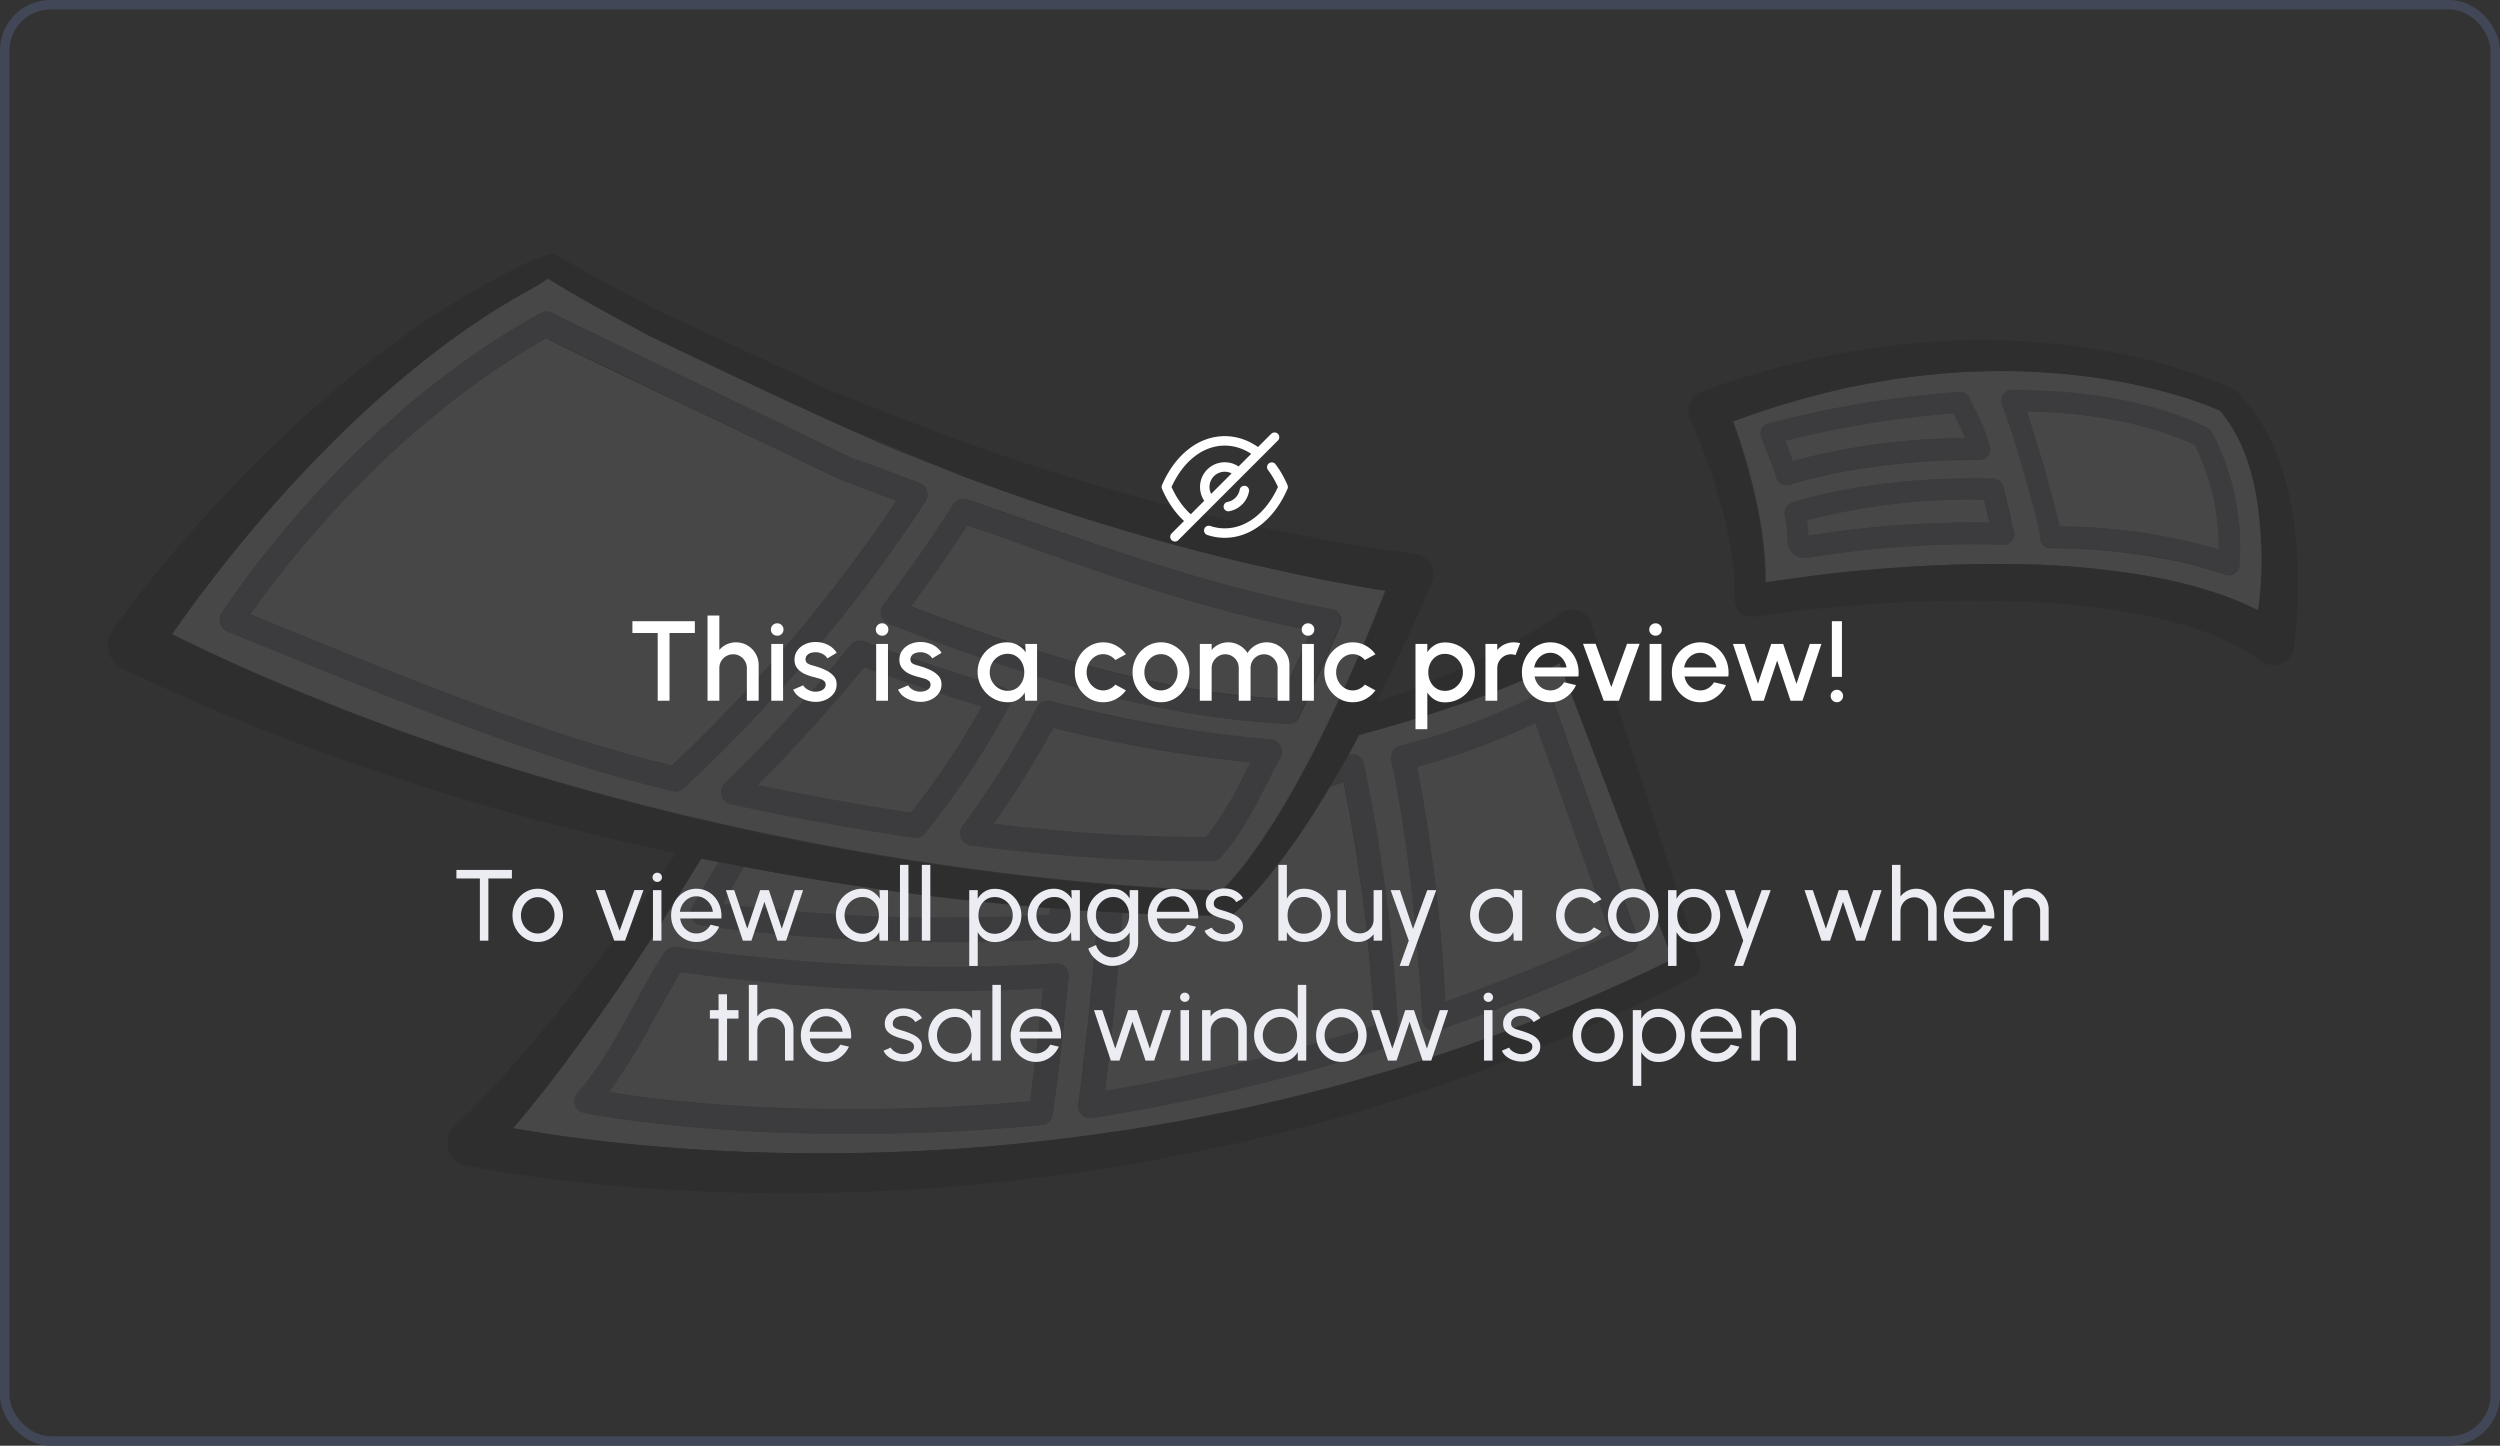 <svg xmlns="http://www.w3.org/2000/svg" width="396" height="229" fill="none" xmlns:v="https://vecta.io/nano"><rect width="100%" height="100%" fill="#333333" stroke="none"/><g opacity=".1" clip-path="url(#A)"><g fill="#8b8fa2"><path d="M171.407 176.544c.359.351.838.546 1.337.545h.299c15.988-2.549 31.761-6.337 47.178-11.331a1.92 1.92 0 0 0 .991-.75c.25-.351.373-.779.346-1.211-.658-14.405-2.475-28.733-5.433-42.839a1.89 1.89 0 0 0-.334-.738 1.95 1.95 0 0 0-.597-.533 1.92 1.92 0 0 0-.767-.241c-.27-.025-.541.008-.798.096l-2.913 5.035 2.185-.726c2.516 12.725 4.112 25.618 4.776 38.579a309.75 309.75 0 0 1-42.676 10.325c1.098-8.473 2.03-17.952 2.782-28.229l-3.845-.23c-.812 11.246-1.851 21.499-3.093 30.529a2.08 2.08 0 0 0 .096.896 2.2 2.2 0 0 0 .466.823zm73.531-66.553a1.99 1.99 0 0 0-.8-.133c-.272.01-.538.085-.776.217a105.64 105.64 0 0 1-21.577 7.978c-.246.05-.478.153-.681.302-.414.306-.696.761-.788 1.271a2.31 2.31 0 0 0 0 .751c1.039 4.612 3.582 17.83 4.944 41.036.015.298.101.589.25.847a1.85 1.85 0 0 0 .597.654 1.87 1.87 0 0 0 .824.314 1.97 1.97 0 0 0 .872-.084c10.197-3.571 20.455-7.711 30.497-12.323a1.97 1.97 0 0 0 .979-1.017c.179-.455.179-.962 0-1.416l-13.278-37.296c-.098-.262-.249-.501-.442-.702a1.96 1.96 0 0 0-.621-.399zm-16.001 48.674a273.67 273.67 0 0 0-4.465-37.223c6.432-1.723 12.692-4.049 18.699-6.948l11.941 33.543a339 339 0 0 1-26.175 10.628zm-119.36-13.17a2.1 2.1 0 0 0 .597.738 1.81 1.81 0 0 0 .884.351c13.037 1.741 26.171 2.63 39.321 2.664 5.755 0 11.714-.182 17.768-.642.459-.029.893-.227 1.218-.557a1.92 1.92 0 0 0 .549-1.235l.215-2.711-3.845-.279-.072 1.017c-17.274 1.015-34.604.435-51.775-1.731 1.445-2.421 2.603-4.454 3.355-5.834l-3.988-.775a286.32 286.32 0 0 1-4.179 7.118c-.168.281-.263.6-.275.928s.057.655.203.948h.024zm57.639 7.069a242.92 242.92 0 0 1-17.04.593c-14.406-.023-28.791-1.091-43.047-3.195-.368-.062-.746-.012-1.086.145a1.92 1.92 0 0 0-.824.726c-1.803 2.833-3.391 5.75-4.944 8.583-2.734 5.035-5.337 9.78-8.788 13.606a1.99 1.99 0 0 0-.454.895c-.09.329-.09.676 0 1.005a1.97 1.97 0 0 0 .537.847 1.89 1.89 0 0 0 .884.46c.215 0 15.929 3.366 42.294 3.366 8.908 0 19.046-.388 30.199-1.393a1.93 1.93 0 0 0 1.194-.52 1.91 1.91 0 0 0 .585-1.138c.955-6.597 1.803-13.957 2.519-21.874.032-.28 0-.565-.094-.831s-.244-.508-.443-.706c-.192-.206-.429-.364-.692-.46s-.536-.142-.812-.121l.012.012zm-4.06 21.922c-34.235 2.954-58.331-.109-66.654-1.464a92.96 92.96 0 0 0 7.165-11.73c1.313-2.421 2.674-4.842 4.143-7.263 14.041 1.996 28.2 3.015 42.378 3.05a253.73 253.73 0 0 0 15.045-.448c-.644 6.356-1.337 12.36-2.077 17.855zm-23.715-77.012a2.02 2.02 0 0 0 .43.787 2.04 2.04 0 0 0 .728.508c36.002 14.139 53.734 15.277 63.287 15.882h.119c.364 0 .72-.105 1.027-.303s.559-.485.716-.823l6.437-14.368a1.98 1.98 0 0 0 .167-.859 1.86 1.86 0 0 0-.239-.847 1.97 1.97 0 0 0-.561-.654 1.96 1.96 0 0 0-.8-.339c-17.434-3.172-33.029-8.667-46.725-13.509l-10.961-3.813a1.91 1.91 0 0 0-1.242.012c-.402.142-.746.415-.979.775-2.233 3.523-5.971 9.127-11.093 15.882a2.12 2.12 0 0 0-.359.823 2.07 2.07 0 0 0 .048.847zm13.84-14.211l9.552 3.317c13.243 4.672 28.169 9.962 44.921 13.315l-4.883 10.895c-9.386-.63-26.163-2.179-58.51-14.623 3.892-5.217 6.878-9.684 8.931-12.819l-.011-.085zm6.818 26.752c-.109-.268-.276-.509-.49-.702a2 2 0 0 0-.74-.424c-10.484-3.159-18.843-6.161-21.959-7.263-.373-.136-.779-.153-1.162-.047a1.92 1.92 0 0 0-.976.641c-6.218 7.707-12.902 15.016-20.013 21.885-.25.247-.431.556-.525.896a1.96 1.96 0 0 0 .001 1.045c.095.341.28.65.536.892a1.94 1.94 0 0 0 .908.484c9.791 2.119 19.583 3.91 29.1 5.314h.274a1.83 1.83 0 0 0 .8-.181c.244-.123.463-.291.645-.497a126.98 126.98 0 0 0 13.493-20.36c.133-.256.215-.535.239-.823a1.86 1.86 0 0 0-.131-.86zm-15.81 18.69c-7.952-1.21-16.096-2.663-24.264-4.382a242.78 242.78 0 0 0 16.861-18.629c3.498 1.271 10.269 3.631 18.604 6.21a119.04 119.04 0 0 1-11.201 16.801zm57.017-11.572c-9.839-1.029-22.687-2.639-34.903-6.053-.42-.112-.865-.077-1.264.098a1.95 1.95 0 0 0-.933.871c-3.425 6.557-7.354 12.83-11.75 18.762a2.12 2.12 0 0 0-.382.945 1.95 1.95 0 0 0 .132 1.004 1.99 1.99 0 0 0 .609.799c.275.202.595.331.931.376 11.718 1.546 23.517 2.383 35.333 2.505h2.913a1.96 1.96 0 0 0 .741-.181c.231-.105.439-.257.609-.448 3.092-3.402 5.385-7.917 7.415-11.887l2.018-3.886c.152-.283.238-.598.251-.92a2.1 2.1 0 0 0-.215-.932c-.15-.283-.363-.528-.621-.714-.265-.179-.568-.292-.884-.327v-.012zm-3.952 4.963c-1.726 3.698-3.839 7.196-6.305 10.434-11.22.009-22.429-.682-33.565-2.07a155 155 0 0 0 9.373-15.228c10.241 2.6 20.658 4.425 31.166 5.46l-.669 1.404zm121.39-38.603l-1.516-6.476a1.65 1.65 0 0 0-.585-.884 1.66 1.66 0 0 0-.991-.363c-19.691-.399-31.405 3.704-31.894 3.898a1.61 1.61 0 0 0-.908.775 1.74 1.74 0 0 0-.179 1.211 18.93 18.93 0 0 1 .454 4.019c-.004.356.061.71.191 1.041a2.69 2.69 0 0 0 1.445 1.465c.322.134.667.204 1.015.206a2.72 2.72 0 0 0 .442 0 159.56 159.56 0 0 1 31.129-2.118 1.48 1.48 0 0 0 .812-.169 1.59 1.59 0 0 0 .621-.545 1.67 1.67 0 0 0 .299-.775c.036-.283-.001-.571-.108-.835a2.14 2.14 0 0 0-.227-.448zm-32.24 1.368c-.037-.811-.117-1.619-.239-2.421a100.19 100.19 0 0 1 28.097-3.28c.311 1.21.597 2.421.836 3.631-9.618-.161-19.231.532-28.73 2.07h.036zm-2.997-8.122c2.842-.92 13.362-3.946 29.971-3.946h.096a1.79 1.79 0 0 0 .716-.169c.224-.105.427-.264.586-.46a1.87 1.87 0 0 0 .322-.678 1.59 1.59 0 0 0 0-.751 27.48 27.48 0 0 0-2.46-6.137c-.227-.484-.513-1.029-.597-1.21a1.72 1.72 0 0 0-.633-1.017 1.61 1.61 0 0 0-1.122-.339 161.73 161.73 0 0 0-30.306 5.036 1.86 1.86 0 0 0-.645.351c-.276.24-.468.565-.545.926s-.037.737.115 1.072a66.45 66.45 0 0 1 2.388 6.246 1.65 1.65 0 0 0 .598.872 1.69 1.69 0 0 0 1.003.327 1.48 1.48 0 0 0 .513-.121zm25.923-11.27l.335.678c.454.896 1.051 2.094 1.516 3.256-9.186.033-18.331 1.253-27.213 3.631-.37-1.041-.812-2.191-1.194-3.208a162.14 162.14 0 0 1 26.556-4.358zm40.146 2.167c-8.144-3.934-18.521-5.931-30.879-5.931a1.92 1.92 0 0 0-.86.206c-.257.144-.478.347-.645.593a1.62 1.62 0 0 0-.251.811 1.68 1.68 0 0 0 .156.835 168.66 168.66 0 0 1 6.042 20.687 1.78 1.78 0 0 0 .215 1.102 1.66 1.66 0 0 0 .621.605 1.62 1.62 0 0 0 .823.218c17.04.097 27.548 4.152 27.655 4.188a1.48 1.48 0 0 0 .609.121 1.69 1.69 0 0 0 .896-.266c.223-.145.411-.34.549-.569a1.89 1.89 0 0 0 .227-.763c.563-7.355-.979-14.719-4.442-21.208a1.73 1.73 0 0 0-.716-.63zm-23.285 15.736c-.287-1.537-.967-4.14-2.257-8.715-.895-3.111-2.054-6.924-2.949-9.539 10.544.242 19.499 2.034 26.58 5.35 2.546 5.135 3.844 10.813 3.785 16.56-8.178-2.394-16.647-3.612-25.159-3.619v-.036z"/></g><g fill="#fff"><path d="M246.371 105.379l-4.382 2.046-8.884 3.498-8.992 2.966-4.525 1.331-4.311 1.211-1.707 3.147c.256-.092.529-.125.8-.097.269.022.531.104.764.242.235.131.439.313.597.533a1.86 1.86 0 0 1 .334.738 268.44 268.44 0 0 1 5.433 42.84 1.94 1.94 0 0 1-.336 1.198 1.9 1.9 0 0 1-.989.739 312.9 312.9 0 0 1-47.178 11.342h-.299a1.9 1.9 0 0 1-1.349-.557c-.215-.211-.375-.473-.466-.762-.099-.288-.128-.595-.083-.896 1.194-9.018 2.28-19.283 3.104-30.517l-2.197-.133-1.636-.121-.203 2.712a1.99 1.99 0 0 1-.561 1.21 1.9 1.9 0 0 1-1.194.557c-6.054.46-12.036.641-17.78.641-13.15-.033-26.284-.923-39.321-2.663a2 2 0 0 1-.86-.351c-.255-.19-.46-.44-.598-.729s-.202-.608-.19-.929a2.05 2.05 0 0 1 .263-.908l4.179-7.118-2.746-.544-7.165 11.548c-2.698 4.188-5.484 8.332-8.358 12.432-2.878 4.091-5.815 8.134-8.884 12.105-1.767 2.239-3.582 4.442-5.421 6.633l5.791.944a290.78 290.78 0 0 0 12.144 1.501 311.66 311.66 0 0 0 24.478 1.453c8.18.169 16.371 0 24.551-.436s16.395-1.283 24.478-2.397l6.09-.859 6.054-1.017c2.03-.315 4.036-.738 6.042-1.126l3.021-.593 1.517-.303 1.492-.326 5.971-1.356c1.003-.218 1.994-.484 2.985-.739l2.985-.762c3.988-.969 7.905-2.191 11.846-3.305a301.46 301.46 0 0 0 44.216-17.455l-17.911-46.955-.609.387zm-79.633 71.189a1.91 1.91 0 0 1-.585 1.126c-.326.311-.748.499-1.194.533-11.153 1.004-21.279 1.38-30.211 1.38-26.365 0-42.067-3.305-42.282-3.353a1.89 1.89 0 0 1-.884-.46 1.87 1.87 0 0 1-.537-.848 1.91 1.91 0 0 1 0-1.004 1.93 1.93 0 0 1 .454-.896c3.451-3.85 6.042-8.595 8.788-13.606 1.553-2.833 3.141-5.762 4.932-8.583.203-.318.493-.569.834-.724a1.9 1.9 0 0 1 1.088-.147c14.257 2.09 28.642 3.15 43.047 3.171a242.99 242.99 0 0 0 17.039-.581 1.87 1.87 0 0 1 .812.121 1.89 1.89 0 0 1 .698.476 1.91 1.91 0 0 1 .425.735c.095.263.131.544.107.823-.728 7.868-1.576 15.228-2.531 21.837zm91.586-25.699c-10.054 4.612-20.299 8.752-30.509 12.323-.28.095-.578.124-.872.085a1.81 1.81 0 0 1-.812-.315 1.98 1.98 0 0 1-.608-.653 1.87 1.87 0 0 1-.239-.848c-1.338-23.205-3.905-36.423-4.944-41.035a2.02 2.02 0 0 1 0-.751c.039-.254.128-.497.263-.714a2.08 2.08 0 0 1 .513-.557c.204-.147.436-.25.681-.303a105.4 105.4 0 0 0 21.601-8.025c.243-.132.513-.206.788-.218a1.98 1.98 0 0 1 .8.133c.255.098.479.253.669.448.189.201.336.44.43.702l13.278 37.295a2 2 0 0 1 0 1.417c-.208.459-.579.822-1.039 1.016zM117.84 137.3l-3.367 5.834a281.76 281.76 0 0 0 51.751 1.731c0-.339.06-.678.084-1.016-5.66-.46-11.312-1.025-16.956-1.695-10.54-1.243-21.044-2.861-31.512-4.854zm-10.042 16.693l-4.144 7.263a94.13 94.13 0 0 1-7.164 11.729c8.359 1.356 32.407 4.419 66.654 1.465.752-5.496 1.432-11.5 2.065-17.891-4.883.303-9.934.448-15.045.448a304.72 304.72 0 0 1-42.366-3.014zm97.771-21.354l-4.621 6.174c-1.634 2.042-3.427 3.949-5.361 5.701-.325.307-.751.48-1.194.484h-.072c-3.833 0-7.547 0-11.308-.205l-5.218-.23c-.752 10.277-1.684 19.755-2.782 28.228a309.79 309.79 0 0 0 42.676-10.337 268.14 268.14 0 0 0-4.872-38.542l-2.173.726-.931 1.561c-1.326 2.179-2.699 4.358-4.144 6.44zm18.915-11.197a273.67 273.67 0 0 1 4.465 37.223c8.753-3.135 17.542-6.694 26.175-10.604l-11.941-33.543a105.91 105.91 0 0 1-18.699 6.924zM358.03 82.149c-.264-3.166-.905-6.288-1.911-9.297a24.71 24.71 0 0 0-4.275-7.784l-.776-.327-1.194-.496-2.388-.859-4.944-1.465a95.9 95.9 0 0 0-10.114-2.046 106.79 106.79 0 0 0-20.621-.98c-.86 0-1.72.109-2.58.157a45.74 45.74 0 0 0-2.579.218l-2.567.254-2.555.339a58.96 58.96 0 0 0-2.556.387l-2.555.436-2.531.484-1.266.254-1.254.291a133.43 133.43 0 0 0-16.789 5.048l.251.69c.442 1.21.86 2.53 1.266 3.813a100.62 100.62 0 0 1 2.065 7.784c.59 2.651 1.024 5.335 1.302 8.038.131 1.356.215 2.724.239 4.116v1.065l2.388-.363 5.314-.726c3.582-.436 7.092-.799 10.663-1.077 7.164-.569 14.257-.872 21.434-.738a131.57 131.57 0 0 1 21.529 2.058 74.08 74.08 0 0 1 10.747 2.772 51.03 51.03 0 0 1 5.97 2.53v-.06c.215-1.598.358-3.22.478-4.842a60.42 60.42 0 0 0-.191-9.672zm-76.649-6.464c-.525-1.731-1.731-4.842-2.388-6.246a1.76 1.76 0 0 1 0-1.416 1.63 1.63 0 0 1 .442-.581 1.71 1.71 0 0 1 .633-.351 161.82 161.82 0 0 1 30.318-5.011c.405-.029.806.093 1.129.342s.546.61.626 1.013c.084.218.37.787.597 1.211a27.48 27.48 0 0 1 2.46 6.137 1.59 1.59 0 0 1 0 .751c-.06.247-.168.478-.323.678a1.68 1.68 0 0 1-.585.46c-.224.106-.468.163-.716.169h-.096c-16.609 0-27.129 3.026-29.971 3.946a1.5 1.5 0 0 1-.514.085c-.362.004-.715-.112-1.006-.33s-.504-.528-.606-.88v.024zm37.399 9.878a1.59 1.59 0 0 1-.621.545 1.47 1.47 0 0 1-.812.169c-10.415-.31-20.836.395-31.118 2.106h-.429c-.353 0-.701-.07-1.027-.206a2.79 2.79 0 0 1-.86-.581 2.68 2.68 0 0 1-.573-.884 2.77 2.77 0 0 1-.203-1.041 18.29 18.29 0 0 0-.442-4.019 1.8 1.8 0 0 1 .167-1.211 1.69 1.69 0 0 1 .908-.775c.477-.182 12.215-4.285 31.894-3.886a1.67 1.67 0 0 1 .989.342 1.71 1.71 0 0 1 .599.868c.585 2.13 1.098 4.309 1.504 6.476a2.06 2.06 0 0 1 .203.4 1.68 1.68 0 0 1 .12.835c-.031.288-.134.563-.299.799v.061zm35.966 3.971a1.72 1.72 0 0 1-.227.763 1.66 1.66 0 0 1-.549.569 1.65 1.65 0 0 1-.896.266c-.209.003-.416-.038-.609-.121-.107 0-10.615-4.091-27.655-4.188a1.65 1.65 0 0 1-.824-.218c-.295-.163-.534-.414-.684-.72a1.69 1.69 0 0 1-.152-.987c-.203-2.143-4.633-17.734-6.042-20.687a1.66 1.66 0 0 1-.155-.835 1.62 1.62 0 0 1 .251-.811 2.03 2.03 0 0 1 .645-.593 1.91 1.91 0 0 1 .859-.206c12.359 0 22.76 1.997 30.891 5.931.284.145.527.362.705.63a39.19 39.19 0 0 1 4.442 21.147v.061zm-43.465-20.131c-.477-1.21-1.062-2.361-1.516-3.256l-.335-.678c-8.978.706-17.884 2.159-26.628 4.346a61.37 61.37 0 0 1 1.195 3.208 106.09 106.09 0 0 1 27.284-3.619zm9.804-4.261l2.937 9.527 2.269 8.716a91.89 91.89 0 0 1 25.159 3.632 36.45 36.45 0 0 0-3.785-16.547c-7.081-3.256-16.013-5.096-26.58-5.326zm-34.856 17.286c.122.802.202 1.61.239 2.421a163.86 163.86 0 0 1 28.658-2.07l-.836-3.631a102.08 102.08 0 0 0-28.061 3.28zm-67.358 10.991l-2.268-.363-2.269-.412-4.538-.823-4.513-.932-8.992-2.009-4.454-1.114-2.244-.557-2.21-.605-4.441-1.21-4.419-1.283-4.406-1.332-4.382-1.38c-5.839-1.888-11.63-3.922-17.374-6.052-5.461-2.058-10.874-4.225-16.239-6.5a34 34 0 0 1-1.72 3.426l11.236 4.237c.275.1.524.262.729.472a1.97 1.97 0 0 1 .452.749 1.99 1.99 0 0 1 .085.873 1.82 1.82 0 0 1-.31.811 246.72 246.72 0 0 1-38.318 45.442c-.23.212-.51.362-.812.435a1.77 1.77 0 0 1-.908 0c-20.681-4.926-42.199-13.702-67.071-23.87l-3.463-1.417a1.99 1.99 0 0 1-.693-.484 1.92 1.92 0 0 1-.418-.726c-.092-.272-.121-.562-.084-.847s.137-.556.287-.799c.8-1.211 19.667-30.589 50.593-47.573a2.02 2.02 0 0 1 .991-.23 1.94 1.94 0 0 1 .955.303c.12.073 36.097 18.46 48.491 24.573.311-.496 2.389-3.414 2.747-4.225-2.305-1.21-34.509-16.039-36.79-17.25a280.3 280.3 0 0 1-8.072-4.418l-4-2.288-1.982-1.211-.991-.605-.322-.182a22.51 22.51 0 0 1-1.576 1.053l-2.161 1.211c-.8.496-1.612.896-2.388 1.392l-2.388 1.453c-3.093 1.997-6.138 4.079-9.051 6.319-5.861 4.5-11.422 9.389-16.645 14.635a220.31 220.31 0 0 0-14.902 16.499 227.31 227.31 0 0 0-6.818 8.776l-3.236 4.503-.37.533c5.206 2.542 10.46 5.023 15.822 7.263 3.355 1.501 6.842 2.844 10.269 4.237 1.707.689 3.451 1.319 5.182 1.985l5.206 1.949 5.242 1.852a169.52 169.52 0 0 0 5.266 1.767l2.639.884 2.651.823 5.29 1.598c7.109 2.106 14.273 4.051 21.494 5.834 14.424 3.499 29.004 6.355 43.715 8.474 7.344 1.041 14.723 1.937 22.126 2.614 3.686.347 7.384.638 11.093.872 3.439.218 6.902.387 10.317.46a48.04 48.04 0 0 0 4.191-4.915c1.433-1.949 2.83-3.982 4.132-6.052s2.543-4.225 3.749-6.392 2.388-4.369 3.463-6.585a261.62 261.62 0 0 0 6.281-13.545c1.433-3.341 2.83-6.718 4.132-10.096l-.586-.024zm-72.361 38.603c-.176.215-.396.389-.645.508-.249.109-.516.17-.788.182h-.274c-9.553-1.404-19.309-3.196-29.112-5.326-.34-.078-.653-.245-.908-.485-.249-.241-.431-.546-.525-.883a1.99 1.99 0 0 1-.001-1.042 1.98 1.98 0 0 1 .526-.895 236.54 236.54 0 0 0 19.953-21.91c.253-.31.594-.534.976-.64a1.9 1.9 0 0 1 1.162.047c3.116 1.21 11.475 4.152 21.959 7.263.276.08.53.225.74.424.217.19.385.431.49.702.106.264.155.549.143.835a2.03 2.03 0 0 1-.239.835c-3.825 7.22-8.332 14.046-13.457 20.385zm56.289-11.996c-.669 1.21-1.325 2.493-2.018 3.886-2.03 3.982-4.311 8.473-7.427 11.887a1.86 1.86 0 0 1-.597.46 1.99 1.99 0 0 1-.74.169h-2.926c-11.812-.123-23.607-.96-35.321-2.506-.338-.039-.659-.169-.931-.375a1.99 1.99 0 0 1-.609-.799 1.93 1.93 0 0 1-.132-1.005 1.8 1.8 0 0 1 .382-.932c4.391-5.936 8.319-12.209 11.75-18.762.2-.396.529-.708.932-.884a1.9 1.9 0 0 1 1.265-.097c11.449 2.975 23.118 4.999 34.891 6.053a1.91 1.91 0 0 1 .884.326c.265.184.482.429.633.715.144.284.217.6.215.92a2.04 2.04 0 0 1-.251.944zm9.493-20.845s-2.125 4.951-6.436 14.369a1.95 1.95 0 0 1-.711.818 1.91 1.91 0 0 1-1.032.307h-.12c-9.552-.605-27.297-1.743-63.286-15.881-.277-.114-.525-.287-.729-.508-.215-.23-.375-.507-.465-.811-.072-.294-.072-.602 0-.896a1.92 1.92 0 0 1 .37-.811c5.123-6.754 8.86-12.359 11.093-15.882.233-.36.577-.633.979-.775a1.91 1.91 0 0 1 1.242-.012l10.962 3.813c13.732 4.842 29.29 10.362 46.736 13.558a1.95 1.95 0 0 1 .791.341 1.98 1.98 0 0 1 .57.651 1.86 1.86 0 0 1 .227.847c-.008.308-.094.608-.251.872h.06zm-4.573.714c-16.777-3.305-31.679-8.582-44.922-13.315-3.283-1.211-6.412-2.276-9.552-3.329-2.054 3.184-5.039 7.602-8.92 12.807 32.24 12.456 49.077 14.005 58.51 14.623l4.884-10.786zm-52.229 12.02c-8.359-2.566-15.106-4.951-18.616-6.209a242.78 242.78 0 0 1-16.861 18.629 447.56 447.56 0 0 0 24.264 4.382c4.193-5.274 7.944-10.894 11.213-16.802zm1.934 18.545a269.64 269.64 0 0 0 33.613 2.119c2.474-3.233 4.588-6.732 6.305-10.435l.716-1.404c-10.518-1.04-20.947-2.864-31.201-5.459a152.68 152.68 0 0 1-9.433 15.179z"/></g><g fill="#000"><path d="M269.25 152.334l-17.135-53.383v-.121c-.126-.394-.324-.76-.586-1.077a3.27 3.27 0 0 0-2.213-1.188c-.864-.084-1.725.182-2.396.74a9 9 0 0 1-.752.557l-.896.617-1.886 1.21-3.929 2.239-8.227 4.043-8.514 3.632-4.394 1.549-.358.133 2.591-5.241c2.209-4.576 4.323-9.164 6.293-13.921.079-.223.135-.455.167-.69a3.29 3.29 0 0 0-.064-1.273 3.26 3.26 0 0 0-.545-1.148 3.3 3.3 0 0 0-.931-.847 3.14 3.14 0 0 0-1.195-.412l-4.465-.629-2.209-.315-2.233-.363-4.454-.738-4.442-.847c-2.962-.52-5.899-1.211-8.848-1.804l-4.419-1.029-2.197-.484-2.197-.557-4.394-1.102-4.37-1.211-4.359-1.21c-1.456-.399-2.901-.835-4.346-1.283a393.39 393.39 0 0 1-17.243-5.665c-5.469-1.949-16.299-6.198-21.696-8.352-.49 1.537.597 3.305 0 4.769l19.989 8.473c5.755 2.13 11.535 4.164 17.374 6.053 1.433.484 2.925.92 4.382 1.38l4.406 1.332 4.418 1.295 4.442 1.21 2.221.605 2.233.557 4.466 1.126 8.991 1.997 4.502.932 4.538.835 2.268.412 2.281.363.585.097c-1.301 3.377-2.698 6.754-4.131 10.095-1.971 4.564-4.06 9.091-6.281 13.534-1.111 2.227-2.269 4.418-3.463 6.597s-2.388 4.297-3.738 6.379-2.686 4.116-4.143 6.053c-1.29 1.733-2.69 3.378-4.191 4.926-3.403-.072-6.878-.242-10.317-.46l-11.093-.871c-7.391-.678-14.771-1.574-22.126-2.627-14.7-2.094-29.279-4.951-43.704-8.473a470.89 470.89 0 0 1-21.493-5.835l-5.29-1.646-2.651-.823-2.639-.884-5.278-1.767-5.254-1.852c-1.755-.606-3.487-1.271-5.218-1.949l-5.182-1.986-10.257-4.236c-5.349-2.252-10.592-4.733-15.833-7.263l.37-.533c1.051-1.513 2.137-3.014 3.236-4.503a249.92 249.92 0 0 1 6.83-8.776 217.6 217.6 0 0 1 14.89-16.499 168.49 168.49 0 0 1 16.646-14.635c2.925-2.251 5.97-4.334 9.063-6.319l2.388-1.453c.776-.484 1.588-.92 2.388-1.392l2.173-1.211a22.25 22.25 0 0 0 1.576-1.053l.311.182.991.605 1.994 1.211 3.988 2.288 8.072 4.418c2.305 1.21 32.873 15.736 36.3 16.79a38.5 38.5 0 0 0 .931-4.14c-2.197-1.065-33.112-15.313-35.285-16.414l-8.06-4.225-3.976-2.191-1.97-1.126-.955-.557-.478-.291-.251-.145h-.06l-.323-.169a3.12 3.12 0 0 0-.728-.206 77.25 77.25 0 0 0-3.272 1.21l-.812.363-.406.182-.322.169-1.278.642c-.848.436-1.719.835-2.543 1.307l-2.508 1.38c-3.308 1.913-6.567 3.898-9.696 6.052a171.29 171.29 0 0 0-17.911 14.223A223.69 223.69 0 0 0 32.368 81.92a242.36 242.36 0 0 0-7.475 8.691l-3.582 4.503-1.755 2.3a79.77 79.77 0 0 0-1.743 2.421l-.072.121a4.68 4.68 0 0 0-.299.532 4.34 4.34 0 0 0-.37 1.562c-.013.54.072 1.077.251 1.586.381 1.02 1.139 1.85 2.114 2.312 6.866 3.196 13.756 6.319 20.801 9.091 3.487 1.464 7.045 2.723 10.568 4.067l5.337 1.888c1.755.678 3.582 1.211 5.349 1.828l5.385 1.768 5.397 1.658 2.699.823 2.722.775 5.433 1.537a535.49 535.49 0 0 0 21.923 5.35l2.018.412c-2.232 3.268-4.537 6.512-6.866 9.684a410.8 410.8 0 0 1-8.895 11.766 283.89 283.89 0 0 1-9.373 11.33c-3.212 3.692-6.532 7.263-9.983 10.544l-.084.097a3.64 3.64 0 0 0-.907 1.67 3.85 3.85 0 0 0 .06 1.913c.198.607.55 1.151 1.022 1.576a3.56 3.56 0 0 0 1.665.845 73.89 73.89 0 0 0 3.188.617l3.117.533c2.078.339 4.155.629 6.233.907a278.83 278.83 0 0 0 12.466 1.32c8.358.702 16.717 1.029 25.076 1.053a330.2 330.2 0 0 0 25.004-.884c8.287-.606 16.597-1.573 24.848-2.808l6.174-.968 6.149-1.211c2.054-.351 4.084-.811 6.114-1.21l3.069-.654 1.528-.327 1.517-.375 6.066-1.453c1.027-.23 2.018-.52 3.033-.799l3.009-.835c4.036-1.041 8-2.421 11.941-3.559a305.43 305.43 0 0 0 46.115-19.271c.407-.208.728-.555.908-.98a2.08 2.08 0 0 0-.012-1.332zm-48.54 17.104c-3.94 1.126-7.869 2.349-11.857 3.305l-2.973.763c-1.003.254-1.994.532-2.997.738l-5.971 1.356-1.504.339-1.505.29-3.021.593-6.042 1.138-6.066 1.005-6.078.872c-8.131 1.065-16.311 1.876-24.455 2.336a325.53 325.53 0 0 1-24.55.448c-8.179-.158-16.359-.642-24.479-1.465a278.49 278.49 0 0 1-12.156-1.501l-5.779-.944c1.851-2.179 3.666-4.394 5.421-6.634 3.069-3.97 5.97-8.013 8.884-12.105s5.636-8.267 8.359-12.444l7.164-11.536 2.747.545 3.988.763c10.452 1.977 20.956 3.591 31.512 4.842 5.636.653 11.296 1.21 16.944 1.682l3.845.279 1.636.121c.728.06 1.457.084 2.185.133l3.833.23 5.23.242c3.761.133 7.487.23 11.308.194h.107c.445 0 .873-.174 1.194-.485a50.19 50.19 0 0 0 5.326-5.762c1.636-1.997 3.164-4.067 4.621-6.173s2.818-4.261 4.144-6.44c.322-.52.621-1.041.931-1.561l2.914-5.036c.585-1.041 1.194-2.094 1.707-3.147l4.323-1.211 4.525-1.331c3.009-.933 5.971-1.889 8.992-2.966s5.97-2.215 8.884-3.498a96.54 96.54 0 0 0 4.382-2.046l.681-.351 17.911 46.943c-14.278 6.999-29.079 12.844-44.265 17.479zm139.6-98.255a28.69 28.69 0 0 0-5.863-9.055 1.8 1.8 0 0 0-.513-.387l-1.302-.605s-.835-.375-1.265-.545l-2.532-.98-5.158-1.683a97.51 97.51 0 0 0-10.508-2.421 113.25 113.25 0 0 0-21.494-1.634c-.895 0-1.791.073-2.698.097s-1.791.073-2.699.145l-2.686.194-2.687.266c-.896.085-1.779.206-2.675.327l-2.675.375-2.662.448-1.326.23-1.325.266a139.19 139.19 0 0 0-20.789 5.835l-.144.06c-.751.323-1.347.935-1.655 1.701a3.18 3.18 0 0 0 .008 2.39v.121c.238.484.477 1.102.74 1.671s.49 1.21.74 1.743l1.35 3.535c.859 2.421 1.612 4.842 2.268 7.263a63.4 63.4 0 0 1 1.541 7.336 47.11 47.11 0 0 1 .394 3.632c0 .605.059 1.21.059 1.816v1.368a6.01 6.01 0 0 0 .741 2.421 3.55 3.55 0 0 0 1.695.557h.693.143.167l.633-.097 1.278-.194 2.591-.351c1.732-.23 3.463-.424 5.206-.605a249.11 249.11 0 0 1 10.46-.847c6.974-.412 13.971-.557 20.921-.29 6.897.167 13.769.9 20.55 2.191a67.28 67.28 0 0 1 9.756 2.747c3.071 1.124 5.989 2.641 8.681 4.516l.274.169a3.11 3.11 0 0 0 1.773.462 3.12 3.12 0 0 0 1.726-.619c.341-.247.63-.56.849-.922a3.21 3.21 0 0 0 .428-1.185c.084-.52.132-.932.192-1.38l.143-1.331a66.32 66.32 0 0 0 .203-2.627 77.63 77.63 0 0 0 .143-5.254 67.48 67.48 0 0 0-.824-10.519c-.543-3.554-1.505-7.028-2.866-10.35zm-2.161 20.578a55.02 55.02 0 0 1-.477 4.842c.006.011.009.023.009.036s-.003.025-.009.036a47.03 47.03 0 0 0-5.971-2.53 72.97 72.97 0 0 0-10.747-2.784 131.63 131.63 0 0 0-21.577-1.997c-7.164-.121-14.329.169-21.493.738-3.582.278-7.165.642-10.651 1.089l-5.314.714-2.388.363v-1.065c0-1.38-.108-2.76-.239-4.116a70.4 70.4 0 0 0-1.314-8.038c-.585-2.627-1.265-5.217-2.065-7.771a89.11 89.11 0 0 0-1.266-3.825l-.251-.69a135.4 135.4 0 0 1 16.789-5.048l1.266-.291 1.266-.254 2.531-.484 2.543-.424c.848-.145 1.696-.291 2.556-.387l2.555-.339 2.579-.266a44.88 44.88 0 0 1 2.568-.206c.859-.048 1.719-.133 2.579-.157 6.888-.338 13.793-.013 20.621.968 3.41.499 6.79 1.186 10.126 2.058 1.66.436 3.32.908 4.932 1.453l2.388.872c.394.157.788.303 1.194.484l.776.339c1.885 2.302 3.334 4.936 4.275 7.771a40.62 40.62 0 0 1 1.923 9.297 60.25 60.25 0 0 1 .286 9.648v-.036z"/></g><path d="M133.542 76.121l8.454 3.208c-10.253 15.308-22.191 29.383-35.583 41.956-20.108-4.842-41.184-13.509-65.531-23.459l-1.254-.52c4.776-6.803 21.864-29.681 46.904-43.747 2.197 1.368 34.342 16.463 45.626 21.971l.561.218.812.4.012-.024z" fill="#fff"/><g fill="#8b8fa2"><path d="M135.56 72.853l-1.982 3.268-.848-.339-.537-.254a27.54 27.54 0 0 0 2.209-3.244l1.158.569z"/><path d="M146.367 76.981c.206.21.361.466.452.748a1.92 1.92 0 0 1 .073.874 1.96 1.96 0 0 1-.298.811c-10.909 16.666-23.776 31.925-38.318 45.442-.235.206-.513.355-.813.435s-.615.088-.919.025c-20.681-4.927-42.175-13.715-67.059-23.883l-3.475-1.417c-.261-.112-.496-.277-.692-.484a1.92 1.92 0 0 1-.418-.726c-.083-.274-.107-.563-.072-.847s.132-.558.287-.799c.788-1.21 19.643-30.589 50.593-47.572a1.84 1.84 0 0 1 .979-.218 1.94 1.94 0 0 1 .967.303c.119.073 33.434 16.087 46.748 22.612a27.54 27.54 0 0 1-2.209 3.244L86.567 53.558C61.492 67.623 44.392 90.502 39.664 97.305l1.254.52c24.347 9.951 45.375 18.557 65.531 23.46 13.392-12.576 25.33-26.656 35.583-41.968l-8.454-3.208 1.982-3.268-1.194-.569 11.237 4.237a1.96 1.96 0 0 1 .764.472z"/></g></g><rect x=".75" y=".75" width="394.5" height="227.5" rx="7.25" stroke="#414756" stroke-width="1.5"/><path d="M110.066 98.4v1.872h-4.014V111h-1.872v-10.728h-4.005V98.4h9.891zm10.107 6.957V111h-1.872v-5.184c0-.402-.099-.768-.297-1.098a2.13 2.13 0 0 0-.783-.783c-.324-.198-.69-.297-1.098-.297-.396 0-.759.099-1.089.297a2.2 2.2 0 0 0-.792.783c-.198.33-.297.696-.297 1.098V111h-1.872V97.5h1.872v5.454a3.36 3.36 0 0 1 1.152-.882c.456-.216.948-.324 1.476-.324.666 0 1.272.162 1.818.486s.978.759 1.296 1.305c.324.546.486 1.152.486 1.818zM122.17 102h1.872v9h-1.872v-9zm.954-1.305c-.288 0-.528-.093-.72-.279s-.288-.42-.288-.702c0-.276.096-.507.288-.693.192-.192.429-.288.711-.288.276 0 .51.096.702.288.192.186.288.417.288.693 0 .282-.096.516-.288.702a.94.94 0 0 1-.693.279zm5.848 10.476c-.474-.03-.936-.126-1.386-.288s-.846-.381-1.188-.657c-.336-.282-.588-.612-.756-.99l1.593-.684c.078.162.213.321.405.477a2.66 2.66 0 0 0 .693.387c.264.096.54.144.828.144a2.52 2.52 0 0 0 .783-.117 1.44 1.44 0 0 0 .603-.378c.156-.168.234-.369.234-.603 0-.264-.09-.468-.27-.612a1.75 1.75 0 0 0-.657-.342l-.792-.225c-.588-.132-1.128-.312-1.62-.54-.486-.234-.873-.531-1.161-.891-.288-.366-.432-.813-.432-1.341 0-.576.156-1.074.468-1.494.312-.426.72-.753 1.224-.981.51-.228 1.053-.342 1.629-.342.72 0 1.38.153 1.98.459s1.059.726 1.377 1.26l-1.485.882c-.09-.18-.225-.342-.405-.486s-.384-.258-.612-.342a2.22 2.22 0 0 0-.711-.153 2.48 2.48 0 0 0-.855.108c-.258.078-.465.204-.621.378a.96.96 0 0 0-.234.666c0 .264.093.462.279.594.186.126.42.228.702.306l.882.261c.534.168 1.035.375 1.503.621.468.24.846.537 1.134.891s.426.786.414 1.296c0 .564-.171 1.059-.513 1.485-.336.426-.774.75-1.314.972a3.86 3.86 0 0 1-1.719.279zm9.812-9.171h1.872v9h-1.872v-9zm.954-1.305c-.288 0-.528-.093-.72-.279s-.288-.42-.288-.702c0-.276.096-.507.288-.693.192-.192.429-.288.711-.288.276 0 .51.096.702.288.192.186.288.417.288.693 0 .282-.096.516-.288.702a.94.94 0 0 1-.693.279zm5.848 10.476c-.474-.03-.936-.126-1.386-.288s-.846-.381-1.188-.657c-.336-.282-.588-.612-.756-.99l1.593-.684c.078.162.213.321.405.477a2.66 2.66 0 0 0 .693.387c.264.096.54.144.828.144a2.52 2.52 0 0 0 .783-.117 1.44 1.44 0 0 0 .603-.378c.156-.168.234-.369.234-.603 0-.264-.09-.468-.27-.612a1.75 1.75 0 0 0-.657-.342l-.792-.225c-.588-.132-1.128-.312-1.62-.54-.486-.234-.873-.531-1.161-.891-.288-.366-.432-.813-.432-1.341 0-.576.156-1.074.468-1.494.312-.426.72-.753 1.224-.981.51-.228 1.053-.342 1.629-.342.72 0 1.38.153 1.98.459s1.059.726 1.377 1.26l-1.485.882c-.09-.18-.225-.342-.405-.486s-.384-.258-.612-.342a2.22 2.22 0 0 0-.711-.153 2.48 2.48 0 0 0-.855.108c-.258.078-.465.204-.621.378a.96.96 0 0 0-.234.666c0 .264.093.462.279.594.186.126.42.228.702.306l.882.261c.534.168 1.035.375 1.503.621.468.24.846.537 1.134.891s.426.786.414 1.296c0 .564-.171 1.059-.513 1.485-.336.426-.774.75-1.314.972a3.86 3.86 0 0 1-1.719.279zM162.399 102h1.872v9h-1.881l-.072-1.305a3.13 3.13 0 0 1-1.071 1.116c-.45.282-.981.423-1.593.423-.66 0-1.281-.123-1.863-.369a4.92 4.92 0 0 1-1.539-1.044 4.9 4.9 0 0 1-1.026-1.53c-.246-.582-.369-1.206-.369-1.872a4.57 4.57 0 0 1 .36-1.809 4.63 4.63 0 0 1 .999-1.494c.426-.426.918-.759 1.476-.999.564-.246 1.167-.369 1.809-.369.654 0 1.23.15 1.728.45.504.294.921.672 1.251 1.134l-.081-1.332zm-2.79 7.425c.528 0 .99-.129 1.386-.387.396-.264.702-.618.918-1.062.222-.444.333-.936.333-1.476 0-.546-.111-1.041-.333-1.485s-.531-.795-.927-1.053c-.39-.264-.849-.396-1.377-.396a2.69 2.69 0 0 0-1.431.396c-.432.264-.774.618-1.026 1.062s-.378.936-.378 1.476a2.9 2.9 0 0 0 .387 1.485c.264.438.609.789 1.035 1.053.432.258.903.387 1.413.387zm17.059-.981l1.674.909c-.408.57-.927 1.026-1.557 1.368-.624.342-1.302.513-2.034.513-.828 0-1.584-.213-2.268-.639a4.79 4.79 0 0 1-1.629-1.71c-.402-.72-.603-1.515-.603-2.385a4.81 4.81 0 0 1 .351-1.845 4.82 4.82 0 0 1 .963-1.512c.414-.438.894-.78 1.44-1.026a4.2 4.2 0 0 1 1.746-.369c.732 0 1.41.171 2.034.513.63.342 1.149.801 1.557 1.377l-1.674.909c-.252-.3-.546-.528-.882-.684-.336-.162-.681-.243-1.035-.243a2.35 2.35 0 0 0-1.341.405c-.396.264-.711.615-.945 1.053a3 3 0 0 0-.342 1.422 2.97 2.97 0 0 0 .351 1.422 2.88 2.88 0 0 0 .945 1.044c.402.264.846.396 1.332.396.372 0 .726-.084 1.062-.252s.621-.39.855-.666zm7.231 2.79c-.828 0-1.584-.213-2.268-.639a4.79 4.79 0 0 1-1.629-1.71c-.402-.72-.603-1.515-.603-2.385a4.81 4.81 0 0 1 .351-1.845 4.82 4.82 0 0 1 .963-1.512c.414-.438.894-.78 1.44-1.026a4.2 4.2 0 0 1 1.746-.369 4.16 4.16 0 0 1 2.259.639 4.67 4.67 0 0 1 1.629 1.719 4.77 4.77 0 0 1 .612 2.394c0 .654-.117 1.266-.351 1.836s-.558 1.074-.972 1.512a4.48 4.48 0 0 1-1.431 1.017 4.16 4.16 0 0 1-1.746.369zm0-1.872c.498 0 .945-.132 1.341-.396s.708-.612.936-1.044a2.97 2.97 0 0 0 .351-1.422c0-.522-.12-1.002-.36-1.44-.234-.438-.549-.786-.945-1.044-.396-.264-.837-.396-1.323-.396a2.39 2.39 0 0 0-1.341.396c-.396.264-.711.615-.945 1.053-.228.438-.342.915-.342 1.431 0 .534.12 1.017.36 1.449s.558.777.954 1.035c.402.252.84.378 1.314.378zm6.154 1.638v-9h1.872v.954a3.38 3.38 0 0 1 1.143-.882c.456-.216.948-.324 1.476-.324a3.48 3.48 0 0 1 1.773.468 3.55 3.55 0 0 1 1.287 1.224c.318-.51.741-.918 1.269-1.224.534-.312 1.122-.468 1.764-.468.666 0 1.272.162 1.818.486s.981.759 1.305 1.305.486 1.152.486 1.818V111h-1.872v-5.166c0-.396-.096-.759-.288-1.089a2.3 2.3 0 0 0-.774-.801c-.324-.204-.684-.306-1.08-.306a2.08 2.08 0 0 0-1.08.288 2.15 2.15 0 0 0-.774.783c-.192.33-.288.705-.288 1.125V111h-1.872v-5.166c0-.42-.096-.795-.288-1.125a2.13 2.13 0 0 0-.783-.783 2.08 2.08 0 0 0-1.08-.288c-.39 0-.75.102-1.08.306a2.3 2.3 0 0 0-.774.801c-.192.33-.288.693-.288 1.089V111h-1.872zm16.196-9h1.872v9h-1.872v-9zm.954-1.305c-.288 0-.528-.093-.72-.279s-.288-.42-.288-.702c0-.276.096-.507.288-.693.192-.192.429-.288.711-.288.276 0 .51.096.702.288.192.186.288.417.288.693 0 .282-.096.516-.288.702a.94.94 0 0 1-.693.279zm8.99 7.749l1.674.909c-.408.57-.927 1.026-1.557 1.368-.624.342-1.302.513-2.034.513-.828 0-1.584-.213-2.268-.639a4.79 4.79 0 0 1-1.629-1.71c-.402-.72-.603-1.515-.603-2.385a4.81 4.81 0 0 1 .351-1.845 4.82 4.82 0 0 1 .963-1.512c.414-.438.894-.78 1.44-1.026a4.2 4.2 0 0 1 1.746-.369c.732 0 1.41.171 2.034.513.63.342 1.149.801 1.557 1.377l-1.674.909c-.252-.3-.546-.528-.882-.684-.336-.162-.681-.243-1.035-.243a2.35 2.35 0 0 0-1.341.405c-.396.264-.711.615-.945 1.053a3 3 0 0 0-.342 1.422 2.97 2.97 0 0 0 .351 1.422 2.88 2.88 0 0 0 .945 1.044c.402.264.846.396 1.332.396.372 0 .726-.084 1.062-.252s.621-.39.855-.666zm9.895 7.056h-1.872V102h1.872v1.323a3.62 3.62 0 0 1 1.152-1.125c.468-.288 1.02-.432 1.656-.432.654 0 1.266.123 1.836.369.576.246 1.08.588 1.512 1.026.432.432.771.933 1.017 1.503s.369 1.182.369 1.836-.123 1.269-.369 1.845-.585 1.083-1.017 1.521a4.76 4.76 0 0 1-1.512 1.017c-.57.246-1.182.369-1.836.369-.636 0-1.188-.144-1.656-.432a3.75 3.75 0 0 1-1.152-1.125v5.805zm2.79-11.925c-.522 0-.981.132-1.377.396a2.7 2.7 0 0 0-.927 1.062c-.222.438-.333.927-.333 1.467s.111 1.032.333 1.476a2.7 2.7 0 0 0 .927 1.062c.396.264.855.396 1.377.396a2.72 2.72 0 0 0 1.422-.387c.432-.264.777-.618 1.035-1.062a2.9 2.9 0 0 0 .387-1.485c0-.534-.129-1.023-.387-1.467-.252-.444-.594-.798-1.026-1.062a2.69 2.69 0 0 0-1.431-.396zm6.419 7.425v-9h1.872v.954a3.36 3.36 0 0 1 1.152-.882c.456-.216.948-.324 1.476-.324a3.78 3.78 0 0 1 .999.135l-.747 1.89c-.234-.09-.468-.135-.702-.135-.396 0-.759.099-1.089.297a2.2 2.2 0 0 0-.792.783c-.198.33-.297.696-.297 1.098V111h-1.872zm10.277.234c-.828 0-1.584-.213-2.268-.639a4.79 4.79 0 0 1-1.629-1.71c-.402-.72-.603-1.515-.603-2.385a4.81 4.81 0 0 1 .351-1.845 4.82 4.82 0 0 1 .963-1.512c.414-.438.894-.78 1.44-1.026a4.2 4.2 0 0 1 1.746-.369c.69 0 1.323.144 1.899.432.576.282 1.068.675 1.476 1.179.408.498.708 1.074.9 1.728a5.26 5.26 0 0 1 .171 2.07h-6.939a3.04 3.04 0 0 0 .45 1.125c.228.33.516.591.864.783.354.192.747.291 1.179.297a2.33 2.33 0 0 0 1.242-.342 2.69 2.69 0 0 0 .927-.945l1.899.441c-.36.798-.903 1.452-1.629 1.962-.726.504-1.539.756-2.439.756zm-2.556-5.508h5.112a2.62 2.62 0 0 0-.459-1.17c-.24-.354-.543-.633-.909-.837-.36-.21-.756-.315-1.188-.315a2.4 2.4 0 0 0-1.188.306c-.36.204-.66.483-.9.837-.234.348-.39.741-.468 1.179zM256.437 111h-2.403l-3.285-9.018h1.998l2.484 6.858 2.493-6.858h1.989L256.437 111zm4.86-9h1.872v9h-1.872v-9zm.954-1.305c-.288 0-.528-.093-.72-.279s-.288-.42-.288-.702c0-.276.096-.507.288-.693.192-.192.429-.288.711-.288.276 0 .51.096.702.288.192.186.288.417.288.693 0 .282-.096.516-.288.702a.94.94 0 0 1-.693.279zm7.073 10.539c-.828 0-1.584-.213-2.268-.639a4.79 4.79 0 0 1-1.629-1.71c-.402-.72-.603-1.515-.603-2.385a4.81 4.81 0 0 1 .351-1.845 4.82 4.82 0 0 1 .963-1.512c.414-.438.894-.78 1.44-1.026a4.2 4.2 0 0 1 1.746-.369c.69 0 1.323.144 1.899.432.576.282 1.068.675 1.476 1.179.408.498.708 1.074.9 1.728a5.26 5.26 0 0 1 .171 2.07h-6.939a3.04 3.04 0 0 0 .45 1.125c.228.33.516.591.864.783.354.192.747.291 1.179.297a2.33 2.33 0 0 0 1.242-.342 2.69 2.69 0 0 0 .927-.945l1.899.441c-.36.798-.903 1.452-1.629 1.962-.726.504-1.539.756-2.439.756zm-2.556-5.508h5.112a2.62 2.62 0 0 0-.459-1.17c-.24-.354-.543-.633-.909-.837-.36-.21-.756-.315-1.188-.315a2.4 2.4 0 0 0-1.188.306c-.36.204-.66.483-.9.837-.234.348-.39.741-.468 1.179zM279.377 111h-1.863l-3.015-9h1.836l2.124 6.318 2.106-6.318h1.89l2.106 6.318 2.115-6.318h1.836l-3.006 9h-1.881l-2.124-6.363-2.124 6.363zm10.791-3.78V98.4h1.593v8.82h-1.593zm.801 4.014c-.276 0-.51-.096-.702-.288s-.288-.429-.288-.711c0-.27.096-.498.288-.684.192-.192.426-.288.702-.288.27 0 .498.096.684.288.192.186.288.414.288.684 0 .282-.096.519-.288.711-.186.192-.414.288-.684.288z" fill="#fff"/><path d="M81.085 137.8v1.344h-3.728V149h-1.344v-9.856h-3.72V137.8h8.792zm4.092 11.408c-.736 0-1.408-.189-2.016-.568-.603-.379-1.085-.885-1.448-1.52-.357-.64-.536-1.347-.536-2.12 0-.587.104-1.133.312-1.64.208-.512.493-.96.856-1.344.368-.389.795-.693 1.28-.912a3.73 3.73 0 0 1 1.552-.328c.736 0 1.405.189 2.008.568.608.379 1.091.888 1.448 1.528a4.24 4.24 0 0 1 .544 2.128c0 .581-.104 1.125-.312 1.632s-.496.955-.864 1.344a3.99 3.99 0 0 1-1.272.904c-.48.219-.997.328-1.552.328zm0-1.344a2.42 2.42 0 0 0 1.352-.392c.405-.267.723-.616.952-1.048.235-.437.352-.912.352-1.424 0-.523-.12-1.003-.36-1.44a2.82 2.82 0 0 0-.952-1.048c-.4-.261-.848-.392-1.344-.392a2.38 2.38 0 0 0-1.352.4 2.82 2.82 0 0 0-.952 1.048 2.98 2.98 0 0 0-.352 1.432c0 .533.12 1.019.36 1.456s.563.776.968 1.032.848.376 1.328.376zM99.014 149h-1.72l-2.92-8.016h1.432l2.344 6.456 2.344-6.456h1.432L99.014 149zm4.415-8h1.344v8h-1.344v-8zm.688-1.304a.74.74 0 0 1-.536-.208c-.144-.139-.216-.312-.216-.52s.072-.381.216-.52a.73.73 0 0 1 .528-.208.73.73 0 0 1 .528.208c.144.139.216.312.216.52s-.072.381-.216.52c-.139.139-.312.208-.52.208zm6.188 9.512c-.736 0-1.408-.189-2.016-.568-.603-.379-1.085-.885-1.448-1.52-.357-.64-.536-1.347-.536-2.12 0-.587.104-1.133.312-1.64a4.28 4.28 0 0 1 .856-1.344 4.03 4.03 0 0 1 1.28-.912 3.73 3.73 0 0 1 1.552-.328c.603 0 1.155.123 1.656.368.507.24.939.576 1.296 1.008.363.432.632.933.808 1.504s.248 1.181.2 1.832h-6.528c.064.453.213.859.448 1.216s.533.632.896.84.776.315 1.224.32c.48 0 .915-.123 1.304-.368.389-.251.704-.592.944-1.024l1.368.32a4.22 4.22 0 0 1-1.448 1.744c-.645.448-1.368.672-2.168.672zm-2.608-4.776h5.216c-.043-.448-.187-.856-.432-1.224a2.83 2.83 0 0 0-.936-.896 2.39 2.39 0 0 0-1.24-.336 2.39 2.39 0 0 0-1.232.328 2.79 2.79 0 0 0-.928.888c-.24.368-.389.781-.448 1.24zM119.029 149h-1.36l-2.68-8h1.312l2.064 6.104 2.04-6.104h1.384l2.048 6.104 2.04-6.104h1.328l-2.68 8h-1.368l-2.072-6.16-2.056 6.16zm20.288-8h1.344v8h-1.344l-.056-1.352a3.06 3.06 0 0 1-1.04 1.128c-.437.288-.96.432-1.568.432-.587 0-1.136-.109-1.648-.328a4.48 4.48 0 0 1-1.36-.92 4.37 4.37 0 0 1-.912-1.36c-.219-.512-.328-1.064-.328-1.656 0-.571.107-1.109.32-1.616s.509-.949.888-1.328a4.17 4.17 0 0 1 1.328-.896 3.99 3.99 0 0 1 1.616-.328c.629 0 1.181.149 1.656.448a3.52 3.52 0 0 1 1.152 1.144l-.048-1.368zm-2.688 6.904c.528 0 .984-.128 1.368-.384.389-.261.688-.613.896-1.056s.32-.931.32-1.464c0-.544-.107-1.035-.32-1.472-.213-.443-.515-.792-.904-1.048s-.837-.392-1.36-.392a2.73 2.73 0 0 0-1.44.392 2.92 2.92 0 0 0-1.032 1.056c-.251.437-.376.925-.376 1.464s.131 1.029.392 1.472c.261.437.608.787 1.04 1.048.432.256.904.384 1.416.384zm5.925 1.096v-12h1.344v12h-1.344zm3.465 0v-12h1.344v12h-1.344zm8.854 4h-1.344v-12h1.344v1.368a3.26 3.26 0 0 1 1.088-1.136c.453-.293.992-.44 1.616-.44a4.07 4.07 0 0 1 1.632.328c.512.219.96.523 1.344.912.384.384.685.829.904 1.336s.328 1.051.328 1.632-.11 1.128-.328 1.64a4.33 4.33 0 0 1-.904 1.352c-.384.384-.832.685-1.344.904a4.07 4.07 0 0 1-1.632.328c-.624 0-1.163-.144-1.616-.432a3.33 3.33 0 0 1-1.088-1.144V153zm2.688-10.904c-.518 0-.971.131-1.36.392a2.61 2.61 0 0 0-.904 1.048c-.208.437-.312.925-.312 1.464 0 .533.104 1.021.312 1.464s.512.795.896 1.056.845.392 1.368.392c.517 0 .992-.128 1.424-.384s.778-.611 1.04-1.048a2.86 2.86 0 0 0 .392-1.48 2.83 2.83 0 0 0-.384-1.456 2.92 2.92 0 0 0-1.032-1.056 2.73 2.73 0 0 0-1.44-.392zM169.708 141h1.344v8h-1.344l-.056-1.352a3.07 3.07 0 0 1-1.04 1.128c-.438.288-.96.432-1.568.432-.587 0-1.136-.109-1.648-.328a4.47 4.47 0 0 1-1.36-.92c-.39-.395-.694-.848-.912-1.36s-.328-1.064-.328-1.656a4.11 4.11 0 0 1 .32-1.616c.213-.507.509-.949.888-1.328.384-.384.826-.683 1.328-.896a3.99 3.99 0 0 1 1.616-.328c.629 0 1.181.149 1.656.448.474.293.858.675 1.152 1.144l-.048-1.368zm-2.688 6.904c.528 0 .984-.128 1.368-.384.389-.261.688-.613.896-1.056.213-.443.32-.931.32-1.464 0-.544-.107-1.035-.32-1.472-.214-.443-.515-.792-.904-1.048-.384-.261-.838-.392-1.36-.392a2.73 2.73 0 0 0-1.44.392 2.92 2.92 0 0 0-1.032 1.056c-.251.437-.376.925-.376 1.464s.13 1.029.392 1.472c.261.437.608.787 1.04 1.048.432.256.904.384 1.416.384zM178.942 141h1.344v8.256c0 .528-.114 1.019-.344 1.472a3.76 3.76 0 0 1-.912 1.192 4.22 4.22 0 0 1-1.312.792c-.49.192-1.002.288-1.536.288-.554 0-1.09-.125-1.608-.376-.517-.245-.97-.576-1.36-.992a3.75 3.75 0 0 1-.832-1.384l1.232-.56c.102.368.283.699.544.992a2.98 2.98 0 0 0 .928.704c.358.176.723.264 1.096.264.352 0 .691-.061 1.016-.184.331-.123.627-.293.888-.512.267-.213.475-.467.624-.76.155-.288.232-.6.232-.936v-1.592c-.272.459-.632.832-1.08 1.12-.442.283-.96.424-1.552.424-.565 0-1.096-.109-1.592-.328a4.13 4.13 0 0 1-1.304-.904 4.39 4.39 0 0 1-.88-1.344 4.17 4.17 0 0 1-.32-1.632 4.17 4.17 0 0 1 .32-1.632c.214-.512.507-.96.88-1.344.374-.389.808-.693 1.304-.912s1.027-.328 1.592-.328c.592 0 1.11.141 1.552.424.448.283.808.656 1.08 1.12V141zm-2.624 6.904c.518 0 .966-.133 1.344-.4a2.63 2.63 0 0 0 .888-1.064c.208-.443.312-.923.312-1.44 0-.533-.106-1.019-.32-1.456-.208-.443-.504-.795-.888-1.056-.378-.267-.824-.4-1.336-.4a2.54 2.54 0 0 0-1.376.392 2.86 2.86 0 0 0-.992 1.056 2.99 2.99 0 0 0-.36 1.464c0 .539.123 1.029.368 1.472a2.98 2.98 0 0 0 .992 1.048 2.56 2.56 0 0 0 1.368.384zm9.503 1.304c-.736 0-1.408-.189-2.016-.568a4.25 4.25 0 0 1-1.448-1.52c-.358-.64-.536-1.347-.536-2.12 0-.587.104-1.133.312-1.64a4.28 4.28 0 0 1 .856-1.344 4.02 4.02 0 0 1 1.28-.912c.485-.219 1.002-.328 1.552-.328.602 0 1.154.123 1.656.368a3.75 3.75 0 0 1 1.296 1.008c.362.432.632.933.808 1.504.181.571.248 1.181.2 1.832h-6.528c.064.453.213.859.448 1.216s.533.632.896.84.776.315 1.224.32a2.4 2.4 0 0 0 1.304-.368c.389-.251.704-.592.944-1.024l1.368.32a4.22 4.22 0 0 1-1.448 1.744c-.646.448-1.368.672-2.168.672zm-2.608-4.776h5.216c-.043-.448-.187-.856-.432-1.224a2.85 2.85 0 0 0-.936-.896 2.39 2.39 0 0 0-1.24-.336 2.39 2.39 0 0 0-1.232.328 2.78 2.78 0 0 0-.928.888c-.24.368-.39.781-.448 1.24zm10.587 4.72a4.28 4.28 0 0 1-1.264-.24c-.405-.149-.763-.349-1.072-.6-.304-.256-.525-.549-.664-.88l1.152-.496c.08.181.224.352.432.512s.448.288.72.384a2.46 2.46 0 0 0 .824.144c.293 0 .568-.045.824-.136s.464-.224.624-.4a.93.93 0 0 0 .248-.648c0-.267-.091-.475-.272-.624-.176-.155-.4-.275-.672-.36l-.816-.256a9.18 9.18 0 0 1-1.472-.496c-.432-.197-.773-.445-1.024-.744-.245-.304-.368-.691-.368-1.16 0-.496.136-.925.408-1.288.277-.363.64-.643 1.088-.84s.928-.296 1.44-.296c.645 0 1.235.139 1.768.416s.931.653 1.192 1.128l-1.08.632a1.38 1.38 0 0 0-.416-.504c-.187-.149-.4-.267-.64-.352a2.33 2.33 0 0 0-.736-.136c-.309-.011-.6.029-.872.12-.267.091-.483.229-.648.416a.99.99 0 0 0-.24.68c0 .267.085.469.256.608s.403.251.68.336l.92.28c.485.155.939.333 1.36.536s.76.456 1.016.76.389.68.384 1.128c0 .491-.147.92-.44 1.288s-.675.64-1.144.832-.963.277-1.496.256zm12.742-8.376c.779 0 1.486.189 2.12.568a4.28 4.28 0 0 1 1.528 1.528c.379.635.568 1.341.568 2.12 0 .581-.109 1.128-.328 1.64s-.522.955-.912 1.344c-.384.384-.832.685-1.344.904-.506.219-1.05.328-1.632.328-.618 0-1.157-.144-1.616-.432a3.34 3.34 0 0 1-1.088-1.144V149h-1.344v-12h1.344v5.352a3.27 3.27 0 0 1 1.088-1.136c.459-.293.998-.44 1.616-.44zm-.016 7.12a2.73 2.73 0 0 0 1.44-.392c.432-.261.776-.611 1.032-1.048.256-.443.384-.931.384-1.464 0-.544-.13-1.035-.392-1.472a2.92 2.92 0 0 0-1.04-1.048 2.7 2.7 0 0 0-1.424-.392c-.522 0-.978.131-1.368.392a2.63 2.63 0 0 0-.896 1.056c-.208.443-.312.931-.312 1.464 0 .539.104 1.029.312 1.472.214.437.515.787.904 1.048s.843.384 1.36.384zm5.333-1.936V141h1.344v4.664a2.11 2.11 0 0 0 .296 1.104 2.24 2.24 0 0 0 .792.792c.336.192.704.288 1.104.288s.77-.096 1.096-.288a2.26 2.26 0 0 0 .792-.792c.197-.331.296-.699.296-1.104V141h1.344l.008 8h-1.344l-.008-1.016a3.14 3.14 0 0 1-1.072.896c-.432.219-.899.328-1.4.328-.598 0-1.144-.144-1.64-.432-.491-.293-.883-.685-1.176-1.176a3.18 3.18 0 0 1-.432-1.64zm14.218-4.96h1.424l-4.376 12h-1.424l1.448-4-2.872-8h1.472l2.072 6.152 2.256-6.152zm13.696 0h1.344v8h-1.344l-.056-1.352c-.25.464-.597.84-1.04 1.128-.437.288-.96.432-1.568.432-.586 0-1.136-.109-1.648-.328a4.48 4.48 0 0 1-1.36-.92 4.37 4.37 0 0 1-.912-1.36c-.218-.512-.328-1.064-.328-1.656 0-.571.107-1.109.32-1.616a4.14 4.14 0 0 1 .888-1.328 4.17 4.17 0 0 1 1.328-.896c.502-.219 1.04-.328 1.616-.328.63 0 1.182.149 1.656.448a3.52 3.52 0 0 1 1.152 1.144l-.048-1.368zm-2.688 6.904c.528 0 .984-.128 1.368-.384a2.54 2.54 0 0 0 .896-1.056 3.32 3.32 0 0 0 .32-1.464c0-.544-.106-1.035-.32-1.472a2.54 2.54 0 0 0-.904-1.048c-.384-.261-.837-.392-1.36-.392a2.73 2.73 0 0 0-1.44.392 2.92 2.92 0 0 0-1.032 1.056c-.25.437-.376.925-.376 1.464s.131 1.029.392 1.472c.262.437.608.787 1.04 1.048.432.256.904.384 1.416.384zm15.387-1.016l1.2.648c-.363.507-.824.912-1.384 1.216a3.7 3.7 0 0 1-1.808.456c-.736 0-1.408-.189-2.016-.568s-1.085-.885-1.448-1.52c-.357-.64-.536-1.347-.536-2.12 0-.587.104-1.133.312-1.64a4.28 4.28 0 0 1 .856-1.344 4.03 4.03 0 0 1 1.28-.912 3.73 3.73 0 0 1 1.552-.328 3.7 3.7 0 0 1 1.808.456c.56.304 1.021.712 1.384 1.224l-1.2.648c-.256-.315-.56-.557-.912-.728s-.712-.256-1.08-.256c-.496 0-.947.133-1.352.4-.4.261-.717.611-.952 1.048s-.352.915-.352 1.432.117.995.352 1.432c.24.432.56.779.96 1.04a2.43 2.43 0 0 0 1.344.392 2.37 2.37 0 0 0 1.112-.272c.347-.181.64-.416.88-.704zm6.224 2.32c-.736 0-1.408-.189-2.016-.568a4.25 4.25 0 0 1-1.448-1.52c-.358-.64-.536-1.347-.536-2.12 0-.587.104-1.133.312-1.64a4.28 4.28 0 0 1 .856-1.344 4.02 4.02 0 0 1 1.28-.912c.485-.219 1.002-.328 1.552-.328.736 0 1.405.189 2.008.568a4.16 4.16 0 0 1 1.448 1.528c.362.64.544 1.349.544 2.128 0 .581-.104 1.125-.312 1.632s-.496.955-.864 1.344-.787.685-1.272.904-.998.328-1.552.328zm0-1.344a2.42 2.42 0 0 0 1.352-.392c.405-.267.722-.616.952-1.048a2.97 2.97 0 0 0 .352-1.424c0-.523-.12-1.003-.36-1.44s-.552-.787-.952-1.048-.848-.392-1.344-.392c-.502 0-.952.133-1.352.4-.4.261-.718.611-.952 1.048s-.352.915-.352 1.432c0 .533.12 1.019.36 1.456a2.81 2.81 0 0 0 .968 1.032c.405.251.848.376 1.328.376zm6.867 5.136h-1.344v-12h1.344v1.368a3.27 3.27 0 0 1 1.088-1.136c.454-.293.992-.44 1.616-.44.582 0 1.126.109 1.632.328.512.219.96.523 1.344.912a4.24 4.24 0 0 1 .904 1.336 4.07 4.07 0 0 1 .328 1.632c0 .581-.109 1.128-.328 1.64a4.31 4.31 0 0 1-.904 1.352c-.384.384-.832.685-1.344.904-.506.219-1.05.328-1.632.328-.624 0-1.162-.144-1.616-.432a3.34 3.34 0 0 1-1.088-1.144V153zm2.688-10.904c-.517 0-.97.131-1.36.392s-.69.611-.904 1.048c-.208.437-.312.925-.312 1.464 0 .533.104 1.021.312 1.464a2.63 2.63 0 0 0 .896 1.056c.39.261.846.392 1.368.392a2.74 2.74 0 0 0 1.424-.384c.432-.261.779-.611 1.04-1.048a2.85 2.85 0 0 0 .392-1.48 2.83 2.83 0 0 0-.384-1.456 2.92 2.92 0 0 0-1.032-1.056 2.73 2.73 0 0 0-1.44-.392zM279.056 141h1.424l-4.376 12h-1.424l1.448-4-2.872-8h1.472l2.072 6.152 2.256-6.152zm10.823 8h-1.36l-2.68-8h1.312l2.064 6.104 2.04-6.104h1.384l2.048 6.104 2.04-6.104h1.328l-2.68 8h-1.368l-2.072-6.16-2.056 6.16zm16.884-4.976V149h-1.344v-4.68a2.11 2.11 0 0 0-.296-1.104 2.18 2.18 0 0 0-.792-.784c-.33-.197-.698-.296-1.104-.296-.4 0-.768.099-1.104.296-.33.192-.594.453-.792.784s-.296.699-.296 1.104V149h-1.344v-12h1.344v5c.283-.373.64-.669 1.072-.888s.902-.336 1.408-.336a3.12 3.12 0 0 1 1.632.44c.496.288.888.677 1.176 1.168.294.491.44 1.037.44 1.64zm5.164 5.184c-.736 0-1.408-.189-2.016-.568s-1.085-.885-1.448-1.52c-.357-.64-.536-1.347-.536-2.12 0-.587.104-1.133.312-1.64a4.28 4.28 0 0 1 .856-1.344 4.03 4.03 0 0 1 1.28-.912 3.73 3.73 0 0 1 1.552-.328c.603 0 1.155.123 1.656.368.507.24.939.576 1.296 1.008.363.432.632.933.808 1.504s.248 1.181.2 1.832h-6.528c.064.453.213.859.448 1.216s.533.632.896.84c.368.208.776.315 1.224.32.48 0 .915-.123 1.304-.368.389-.251.704-.592.944-1.024l1.368.32a4.22 4.22 0 0 1-1.448 1.744c-.645.448-1.368.672-2.168.672zm-2.608-4.776h5.216c-.043-.448-.187-.856-.432-1.224a2.83 2.83 0 0 0-.936-.896 2.39 2.39 0 0 0-1.24-.336 2.39 2.39 0 0 0-1.232.328 2.79 2.79 0 0 0-.928.888c-.24.368-.389.781-.448 1.24zm15.188-.408V149h-1.344v-4.68c0-.405-.099-.773-.296-1.104a2.18 2.18 0 0 0-.792-.784c-.331-.197-.699-.296-1.104-.296s-.768.099-1.104.296a2.18 2.18 0 0 0-.792.784c-.197.331-.296.699-.296 1.104V149h-1.344v-8h1.344v1c.283-.373.64-.669 1.072-.888s.901-.336 1.408-.336c.597 0 1.141.147 1.632.44.496.288.888.677 1.176 1.168s.44 1.037.44 1.64zm-207.525 17.32h-1.816l-.008 6.656h-1.344l.008-6.656h-1.376V160h1.376l-.008-2.512h1.344l.008 2.512h1.816v1.344zm8.706 1.68V168h-1.344v-4.68a2.11 2.11 0 0 0-.296-1.104 2.18 2.18 0 0 0-.792-.784c-.33-.197-.698-.296-1.104-.296-.4 0-.768.099-1.104.296-.33.192-.594.453-.792.784s-.296.699-.296 1.104V168h-1.344v-12h1.344v5c.283-.373.64-.669 1.072-.888s.902-.336 1.408-.336a3.12 3.12 0 0 1 1.632.44c.496.288.888.677 1.176 1.168.294.491.44 1.037.44 1.64zm5.164 5.184c-.736 0-1.408-.189-2.016-.568s-1.085-.885-1.448-1.52c-.357-.64-.536-1.347-.536-2.12 0-.587.104-1.133.312-1.64a4.28 4.28 0 0 1 .856-1.344 4.03 4.03 0 0 1 1.28-.912 3.73 3.73 0 0 1 1.552-.328c.603 0 1.155.123 1.656.368.507.24.939.576 1.296 1.008.363.432.632.933.808 1.504.181.571.248 1.181.2 1.832h-6.528c.064.453.213.859.448 1.216s.533.632.896.84c.368.208.776.315 1.224.32.48 0 .915-.123 1.304-.368.389-.251.704-.592.944-1.024l1.368.32a4.22 4.22 0 0 1-1.448 1.744c-.645.448-1.368.672-2.168.672zm-2.608-4.776h5.216c-.043-.448-.187-.856-.432-1.224a2.83 2.83 0 0 0-.936-.896 2.39 2.39 0 0 0-1.24-.336 2.39 2.39 0 0 0-1.232.328 2.79 2.79 0 0 0-.928.888c-.24.368-.389.781-.448 1.24zm14.709 4.72a4.28 4.28 0 0 1-1.264-.24c-.405-.149-.763-.349-1.072-.6-.304-.256-.525-.549-.664-.88l1.152-.496c.08.181.224.352.432.512s.448.288.72.384a2.46 2.46 0 0 0 .824.144c.293 0 .568-.045.824-.136s.464-.224.624-.4a.93.93 0 0 0 .248-.648c0-.267-.091-.475-.272-.624-.176-.155-.4-.275-.672-.36l-.816-.256a9.18 9.18 0 0 1-1.472-.496c-.432-.197-.773-.445-1.024-.744-.245-.304-.368-.691-.368-1.16 0-.496.136-.925.408-1.288s.64-.643 1.088-.84.928-.296 1.44-.296c.645 0 1.235.139 1.768.416s.931.653 1.192 1.128l-1.08.632a1.38 1.38 0 0 0-.416-.504c-.187-.149-.4-.267-.64-.352a2.33 2.33 0 0 0-.736-.136c-.309-.011-.6.029-.872.12s-.483.229-.648.416a.99.99 0 0 0-.24.68c0 .267.085.469.256.608s.403.251.68.336l.92.28c.485.155.939.333 1.36.536s.76.456 1.016.76.389.68.384 1.128c0 .491-.147.92-.44 1.288s-.675.64-1.144.832-.963.277-1.496.256zM153.958 160h1.344v8h-1.344l-.056-1.352a3.07 3.07 0 0 1-1.04 1.128c-.438.288-.96.432-1.568.432-.587 0-1.136-.109-1.648-.328a4.47 4.47 0 0 1-1.36-.92c-.39-.395-.694-.848-.912-1.36s-.328-1.064-.328-1.656a4.11 4.11 0 0 1 .32-1.616c.213-.507.509-.949.888-1.328.384-.384.826-.683 1.328-.896a3.99 3.99 0 0 1 1.616-.328c.629 0 1.181.149 1.656.448.474.293.858.675 1.152 1.144l-.048-1.368zm-2.688 6.904c.528 0 .984-.128 1.368-.384.389-.261.688-.613.896-1.056.213-.443.32-.931.32-1.464 0-.544-.107-1.035-.32-1.472-.214-.443-.515-.792-.904-1.048-.384-.261-.838-.392-1.36-.392a2.73 2.73 0 0 0-1.44.392 2.92 2.92 0 0 0-1.032 1.056c-.251.437-.376.925-.376 1.464s.13 1.029.392 1.472c.261.437.608.787 1.04 1.048.432.256.904.384 1.416.384zm5.924 1.096v-12h1.344v12h-1.344zm6.908.208c-.736 0-1.408-.189-2.016-.568s-1.085-.885-1.448-1.52c-.357-.64-.536-1.347-.536-2.12 0-.587.104-1.133.312-1.64a4.28 4.28 0 0 1 .856-1.344 4.03 4.03 0 0 1 1.28-.912 3.73 3.73 0 0 1 1.552-.328c.603 0 1.155.123 1.656.368.507.24.939.576 1.296 1.008.363.432.632.933.808 1.504.181.571.248 1.181.2 1.832h-6.528c.064.453.213.859.448 1.216s.533.632.896.84c.368.208.776.315 1.224.32.48 0 .915-.123 1.304-.368.389-.251.704-.592.944-1.024l1.368.32a4.22 4.22 0 0 1-1.448 1.744c-.645.448-1.368.672-2.168.672zm-2.608-4.776h5.216c-.043-.448-.187-.856-.432-1.224a2.83 2.83 0 0 0-.936-.896 2.39 2.39 0 0 0-1.24-.336 2.39 2.39 0 0 0-1.232.328 2.79 2.79 0 0 0-.928.888c-.24.368-.389.781-.448 1.24zM177.323 168h-1.36l-2.68-8h1.312l2.064 6.104 2.04-6.104h1.384l2.048 6.104 2.04-6.104h1.328l-2.68 8h-1.368l-2.072-6.16-2.056 6.16zm9.671-8h1.344v8h-1.344v-8zm.688-1.304a.74.74 0 0 1-.536-.208c-.144-.139-.216-.312-.216-.52s.072-.381.216-.52a.73.73 0 0 1 .528-.208.73.73 0 0 1 .528.208c.144.139.216.312.216.52s-.072.381-.216.52c-.138.139-.312.208-.52.208zm9.803 4.328V168h-1.344v-4.68c0-.405-.099-.773-.296-1.104a2.18 2.18 0 0 0-.792-.784c-.331-.197-.699-.296-1.104-.296s-.768.099-1.104.296a2.18 2.18 0 0 0-.792.784c-.197.331-.296.699-.296 1.104V168h-1.344v-8h1.344v1c.283-.373.64-.669 1.072-.888s.901-.336 1.408-.336c.597 0 1.141.147 1.632.44.496.288.888.677 1.176 1.168.293.491.44 1.037.44 1.64zm8.084-7.024h1.344v12h-1.344v-1.36a3.25 3.25 0 0 1-1.096 1.136c-.459.288-.998.432-1.616.432-.582 0-1.126-.109-1.632-.328a4.35 4.35 0 0 1-1.344-.904c-.384-.389-.686-.837-.904-1.344a4.07 4.07 0 0 1-.328-1.632 4.07 4.07 0 0 1 .328-1.632 4.22 4.22 0 0 1 .904-1.344 4.29 4.29 0 0 1 1.344-.912c.506-.219 1.05-.328 1.632-.328.618 0 1.157.144 1.616.432a3.25 3.25 0 0 1 1.096 1.136V156zm-2.696 10.904c.528 0 .984-.128 1.368-.384.389-.261.688-.613.896-1.056s.32-.931.32-1.464c0-.544-.107-1.035-.32-1.472-.214-.443-.515-.792-.904-1.048s-.838-.392-1.36-.392a2.73 2.73 0 0 0-1.44.392c-.427.261-.768.613-1.024 1.056-.256.437-.384.925-.384 1.464s.13 1.029.392 1.472c.261.437.608.787 1.04 1.048.432.256.904.384 1.416.384zm9.601 1.304c-.736 0-1.408-.189-2.016-.568a4.25 4.25 0 0 1-1.448-1.52c-.358-.64-.536-1.347-.536-2.12 0-.587.104-1.133.312-1.64a4.28 4.28 0 0 1 .856-1.344 4.02 4.02 0 0 1 1.28-.912c.485-.219 1.002-.328 1.552-.328.736 0 1.405.189 2.008.568a4.16 4.16 0 0 1 1.448 1.528c.362.64.544 1.349.544 2.128 0 .581-.104 1.125-.312 1.632s-.496.955-.864 1.344-.787.685-1.272.904-.998.328-1.552.328zm0-1.344a2.42 2.42 0 0 0 1.352-.392c.405-.267.722-.616.952-1.048a2.97 2.97 0 0 0 .352-1.424c0-.523-.12-1.003-.36-1.44s-.552-.787-.952-1.048-.848-.392-1.344-.392c-.502 0-.952.133-1.352.4-.4.261-.718.611-.952 1.048s-.352.915-.352 1.432c0 .533.12 1.019.36 1.456a2.81 2.81 0 0 0 .968 1.032c.405.251.848.376 1.328.376zm8.74 1.136h-1.36l-2.68-8h1.312l2.064 6.104 2.04-6.104h1.384l2.048 6.104 2.04-6.104h1.328l-2.68 8h-1.368l-2.072-6.16-2.056 6.16zm13.855-8h1.344v8h-1.344v-8zm.688-1.304a.74.74 0 0 1-.536-.208c-.144-.139-.216-.312-.216-.52s.072-.381.216-.52a.73.73 0 0 1 .528-.208.73.73 0 0 1 .528.208c.144.139.216.312.216.52s-.072.381-.216.52c-.138.139-.312.208-.52.208zm5.14 9.456a4.28 4.28 0 0 1-1.264-.24c-.405-.149-.763-.349-1.072-.6-.304-.256-.525-.549-.664-.88l1.152-.496c.08.181.224.352.432.512s.448.288.72.384a2.46 2.46 0 0 0 .824.144c.293 0 .568-.045.824-.136s.464-.224.624-.4a.93.93 0 0 0 .248-.648c0-.267-.091-.475-.272-.624-.176-.155-.4-.275-.672-.36l-.816-.256a9.18 9.18 0 0 1-1.472-.496c-.432-.197-.773-.445-1.024-.744-.245-.304-.368-.691-.368-1.16 0-.496.136-.925.408-1.288.277-.363.64-.643 1.088-.84s.928-.296 1.44-.296c.645 0 1.235.139 1.768.416s.931.653 1.192 1.128l-1.08.632a1.38 1.38 0 0 0-.416-.504c-.187-.149-.4-.267-.64-.352a2.33 2.33 0 0 0-.736-.136c-.309-.011-.6.029-.872.12s-.483.229-.648.416a.99.99 0 0 0-.24.68c0 .267.085.469.256.608.176.139.403.251.68.336l.92.28c.485.155.939.333 1.36.536s.76.456 1.016.76c.261.304.389.68.384 1.128 0 .491-.147.92-.44 1.288s-.675.64-1.144.832-.963.277-1.496.256zm12.214.056c-.736 0-1.408-.189-2.016-.568-.602-.379-1.085-.885-1.448-1.52-.357-.64-.536-1.347-.536-2.12 0-.587.104-1.133.312-1.64.208-.512.494-.96.856-1.344a4.03 4.03 0 0 1 1.28-.912c.486-.219 1.003-.328 1.552-.328.736 0 1.406.189 2.008.568a4.15 4.15 0 0 1 1.448 1.528c.363.64.544 1.349.544 2.128 0 .581-.104 1.125-.312 1.632s-.496.955-.864 1.344c-.362.384-.786.685-1.272.904-.48.219-.997.328-1.552.328zm0-1.344c.502 0 .952-.131 1.352-.392.406-.267.723-.616.952-1.048a2.96 2.96 0 0 0 .352-1.424c0-.523-.12-1.003-.36-1.44-.234-.437-.552-.787-.952-1.048s-.848-.392-1.344-.392a2.38 2.38 0 0 0-1.352.4c-.4.261-.717.611-.952 1.048s-.352.915-.352 1.432c0 .533.12 1.019.36 1.456s.563.776.968 1.032.848.376 1.328.376zm6.868 5.136h-1.344v-12h1.344v1.368a3.27 3.27 0 0 1 1.088-1.136c.453-.293.992-.44 1.616-.44a4.07 4.07 0 0 1 1.632.328c.512.219.96.523 1.344.912.384.384.685.829.904 1.336a4.07 4.07 0 0 1 .328 1.632c0 .581-.109 1.128-.328 1.64a4.33 4.33 0 0 1-.904 1.352c-.384.384-.832.685-1.344.904a4.07 4.07 0 0 1-1.632.328c-.624 0-1.163-.144-1.616-.432a3.34 3.34 0 0 1-1.088-1.144V172zm2.688-10.904c-.517 0-.971.131-1.36.392a2.62 2.62 0 0 0-.904 1.048c-.208.437-.312.925-.312 1.464 0 .533.104 1.021.312 1.464s.512.795.896 1.056c.389.261.845.392 1.368.392.517 0 .992-.128 1.424-.384s.779-.611 1.04-1.048a2.86 2.86 0 0 0 .392-1.48 2.83 2.83 0 0 0-.384-1.456 2.92 2.92 0 0 0-1.032-1.056 2.73 2.73 0 0 0-1.44-.392zm9.235 7.112c-.736 0-1.408-.189-2.016-.568s-1.085-.885-1.448-1.52c-.357-.64-.536-1.347-.536-2.12 0-.587.104-1.133.312-1.64a4.28 4.28 0 0 1 .856-1.344 4.03 4.03 0 0 1 1.28-.912 3.73 3.73 0 0 1 1.552-.328c.603 0 1.155.123 1.656.368.507.24.939.576 1.296 1.008.363.432.632.933.808 1.504.181.571.248 1.181.2 1.832h-6.528c.064.453.213.859.448 1.216s.533.632.896.84.776.315 1.224.32c.48 0 .915-.123 1.304-.368.389-.251.704-.592.944-1.024l1.368.32a4.22 4.22 0 0 1-1.448 1.744c-.645.448-1.368.672-2.168.672zm-2.608-4.776h5.216c-.043-.448-.187-.856-.432-1.224a2.83 2.83 0 0 0-.936-.896 2.39 2.39 0 0 0-1.24-.336 2.39 2.39 0 0 0-1.232.328 2.79 2.79 0 0 0-.928.888c-.24.368-.389.781-.448 1.24zm15.188-.408V168h-1.344v-4.68c0-.405-.099-.773-.296-1.104a2.18 2.18 0 0 0-.792-.784c-.331-.197-.699-.296-1.104-.296s-.768.099-1.104.296a2.18 2.18 0 0 0-.792.784c-.197.331-.296.699-.296 1.104V168h-1.344v-8h1.344v1c.283-.373.64-.669 1.072-.888s.901-.336 1.408-.336c.597 0 1.141.147 1.632.44.496.288.888.677 1.176 1.168.293.491.44 1.037.44 1.64z" fill="#ebedf3"/><path d="M191.76 79.367c-.575-.574-.925-1.354-.925-2.229a3.16 3.16 0 0 1 3.164-3.166c.867 0 1.665.351 2.23.925m.876 2.802a3.16 3.16 0 0 1-2.537 2.542m-5.913 2.231c-1.587-1.246-2.931-3.066-3.905-5.335.984-2.279 2.337-4.109 3.934-5.365 1.587-1.256 3.418-1.938 5.316-1.938 1.909 0 3.739.692 5.336 1.957m2.112 2.2c.688.914 1.293 1.969 1.802 3.146-1.967 4.557-5.443 7.302-9.25 7.302a7.98 7.98 0 0 1-2.532-.413m10.419-14.776l-15.774 15.774" stroke-width="1.5" stroke="#fff" stroke-linecap="round" stroke-linejoin="round"/><defs><clipPath id="A"><path fill="#fff" transform="translate(17 40)" d="M0 0h347v149H0z"/></clipPath></defs></svg>